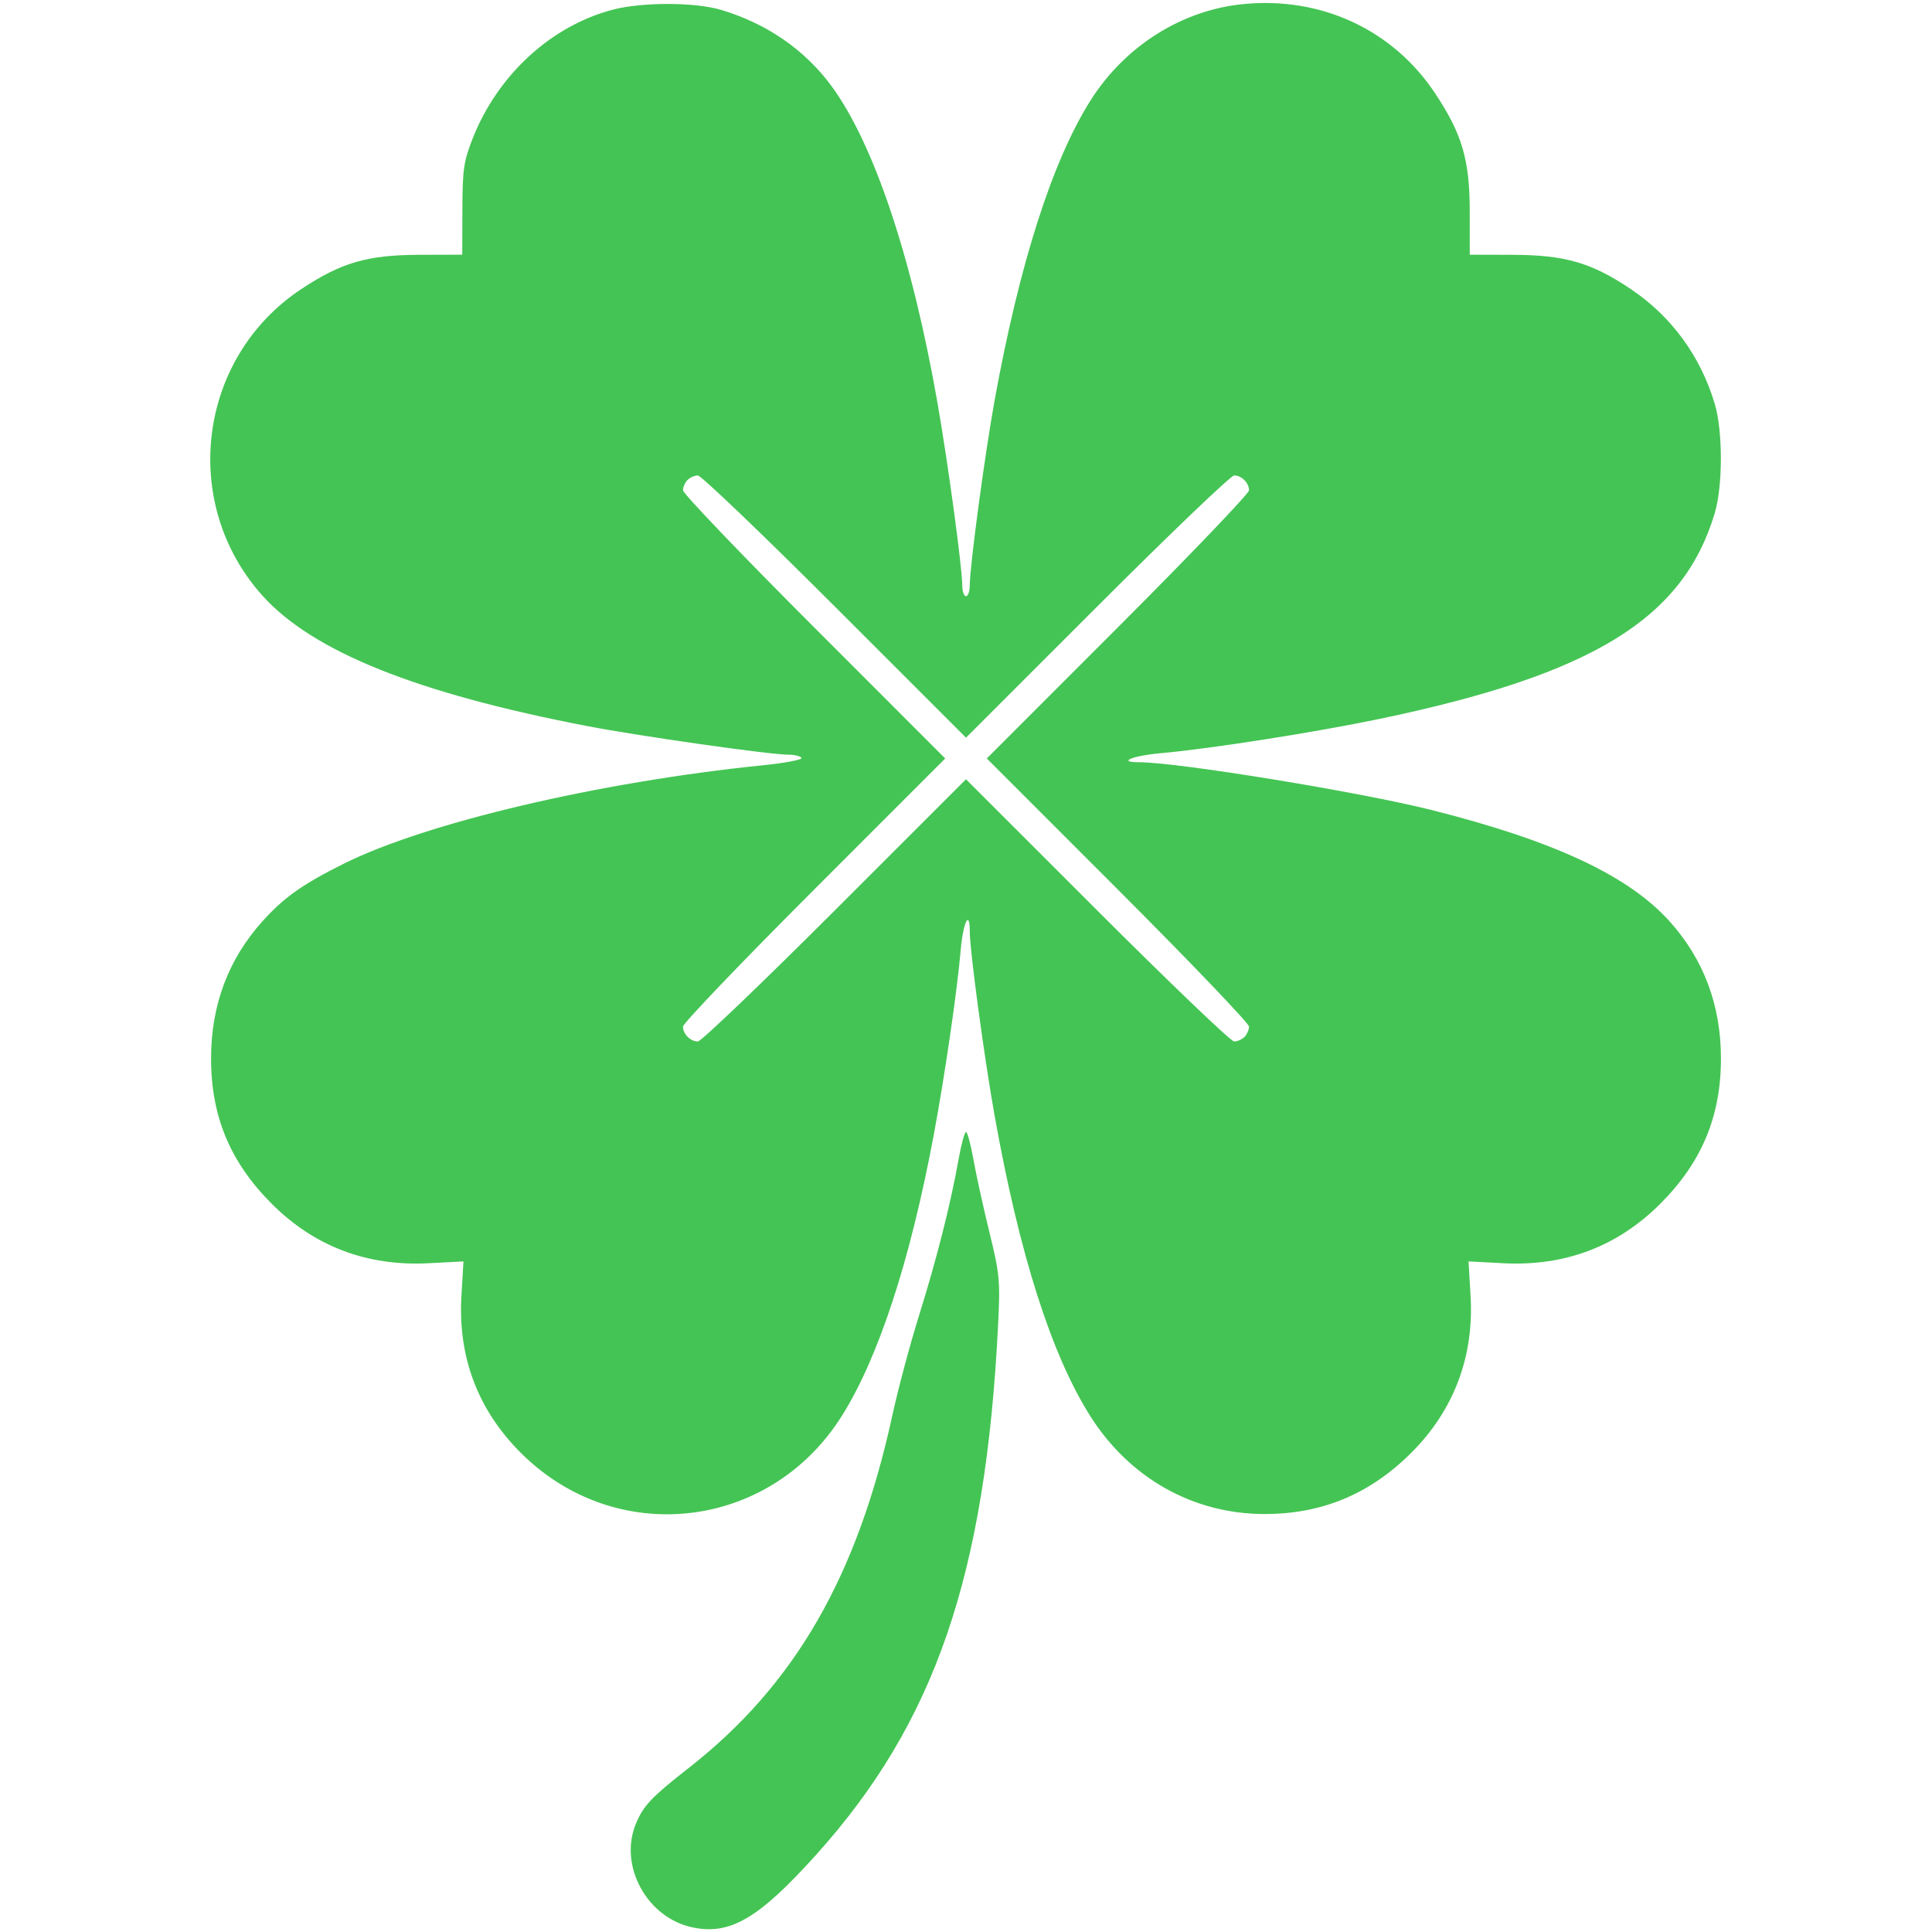 <svg xmlns="http://www.w3.org/2000/svg" width="512" height="512" viewBox="0 0 512 512" version="1.1"><path d="M 329.500 1.078 C 313.210 2.669, 298.104 12.203, 288.977 26.654 C 278.884 42.635, 270.165 69.894, 263.599 106 C 261.017 120.199, 257 150.061, 257 155.062 C 257 156.678, 256.550 158, 256 158 C 255.450 158, 255 156.681, 255 155.069 C 255 150.476, 251.273 122.978, 248.484 107 C 241.760 68.475, 231.638 38.173, 220.361 22.811 C 213.305 13.198, 203.157 6.201, 191.068 2.612 C 184.135 0.554, 170.254 0.523, 162.460 2.549 C 146.121 6.797, 131.929 19.807, 125.292 36.623 C 122.884 42.723, 122.573 44.856, 122.539 55.500 L 122.500 67.500 111 67.533 C 97.337 67.572, 90.389 69.602, 79.778 76.650 C 52.402 94.837, 47.553 133.378, 69.560 157.856 C 82.868 172.657, 110.373 183.706, 155.592 192.414 C 169.457 195.085, 204.038 200, 208.960 200 C 210.567 200, 212.120 200.385, 212.410 200.855 C 212.701 201.325, 208.003 202.213, 201.970 202.827 C 158.810 207.221, 112.894 218.015, 91.101 228.890 C 80.160 234.349, 75.219 237.850, 69.538 244.169 C 60.498 254.224, 55.933 266.413, 55.933 280.500 C 55.933 295.849, 61.007 308.007, 72 319 C 83.346 330.346, 97.286 335.622, 113.661 334.767 L 122.823 334.288 122.284 343.394 C 121.326 359.609, 126.617 373.617, 138 385 C 163.200 410.200, 203.931 405.576, 223.023 375.346 C 232.760 359.929, 241.159 334.322, 247.408 301 C 250.349 285.321, 253.628 262.864, 254.599 251.750 C 255.247 244.334, 257 240.815, 257 246.931 C 257 251.921, 260.903 280.763, 263.640 296 C 270.202 332.532, 278.630 358.962, 288.901 375.226 C 299.308 391.704, 316.211 401.222, 335.085 401.233 C 350.348 401.242, 363.052 395.943, 374.007 385 C 385.301 373.718, 390.668 359.502, 389.716 343.394 L 389.177 334.288 398.339 334.767 C 414.714 335.622, 428.654 330.346, 440 319 C 450.993 308.007, 456.067 295.849, 456.067 280.500 C 456.067 266.413, 451.502 254.224, 442.462 244.169 C 431.569 232.053, 411.789 222.810, 379.258 214.634 C 360.308 209.872, 312.104 202, 301.890 202 C 295.920 202, 300.121 200.265, 307.722 199.592 C 320.661 198.446, 348.536 194.076, 365.541 190.527 C 422.063 178.734, 446.034 164.028, 454.421 136 C 456.589 128.756, 456.589 114.246, 454.422 107 C 450.655 94.405, 443.002 83.915, 432.322 76.707 C 421.840 69.633, 414.807 67.573, 401 67.533 L 389.500 67.500 389.494 56 C 389.487 42.356, 387.477 35.508, 380.320 24.733 C 369.121 7.877, 350.179 -0.940, 329.500 1.078 M 182.200 127.200 C 181.540 127.860, 181 129.095, 181 129.945 C 181 130.794, 196.635 147.129, 215.745 166.245 L 250.489 201 215.745 235.755 C 196.635 254.871, 181 271.206, 181 272.055 C 181 274.037, 182.963 276, 184.945 276 C 185.794 276, 202.129 260.365, 221.245 241.255 L 256 206.511 290.755 241.255 C 309.871 260.365, 326.206 276, 327.055 276 C 327.905 276, 329.140 275.460, 329.800 274.800 C 330.460 274.140, 331 272.905, 331 272.055 C 331 271.206, 315.365 254.871, 296.255 235.755 L 261.511 201 296.255 166.245 C 315.365 147.129, 331 130.794, 331 129.945 C 331 127.963, 329.037 126, 327.055 126 C 326.206 126, 309.871 141.635, 290.755 160.745 L 256 195.489 221.245 160.745 C 202.129 141.635, 185.794 126, 184.945 126 C 184.095 126, 182.860 126.540, 182.200 127.200 M 254.030 307.250 C 251.928 319.067, 248.254 333.589, 243.593 348.500 C 241.187 356.200, 237.996 368.125, 236.502 375 C 227.208 417.789, 210.614 446.542, 182.530 468.519 C 172.683 476.224, 170.528 478.493, 168.548 483.232 C 163.889 494.382, 171.400 508.214, 183.502 510.774 C 193.474 512.882, 201.055 508.442, 216.210 491.618 C 247.779 456.573, 261.196 417.510, 264.511 351 C 265.090 339.385, 264.925 337.650, 262.193 326.500 C 260.575 319.900, 258.673 311.238, 257.966 307.250 C 257.258 303.262, 256.374 300, 256 300 C 255.626 300, 254.740 303.262, 254.030 307.250" stroke="none" fill="#44c454" fill-rule="evenodd"/></svg>
